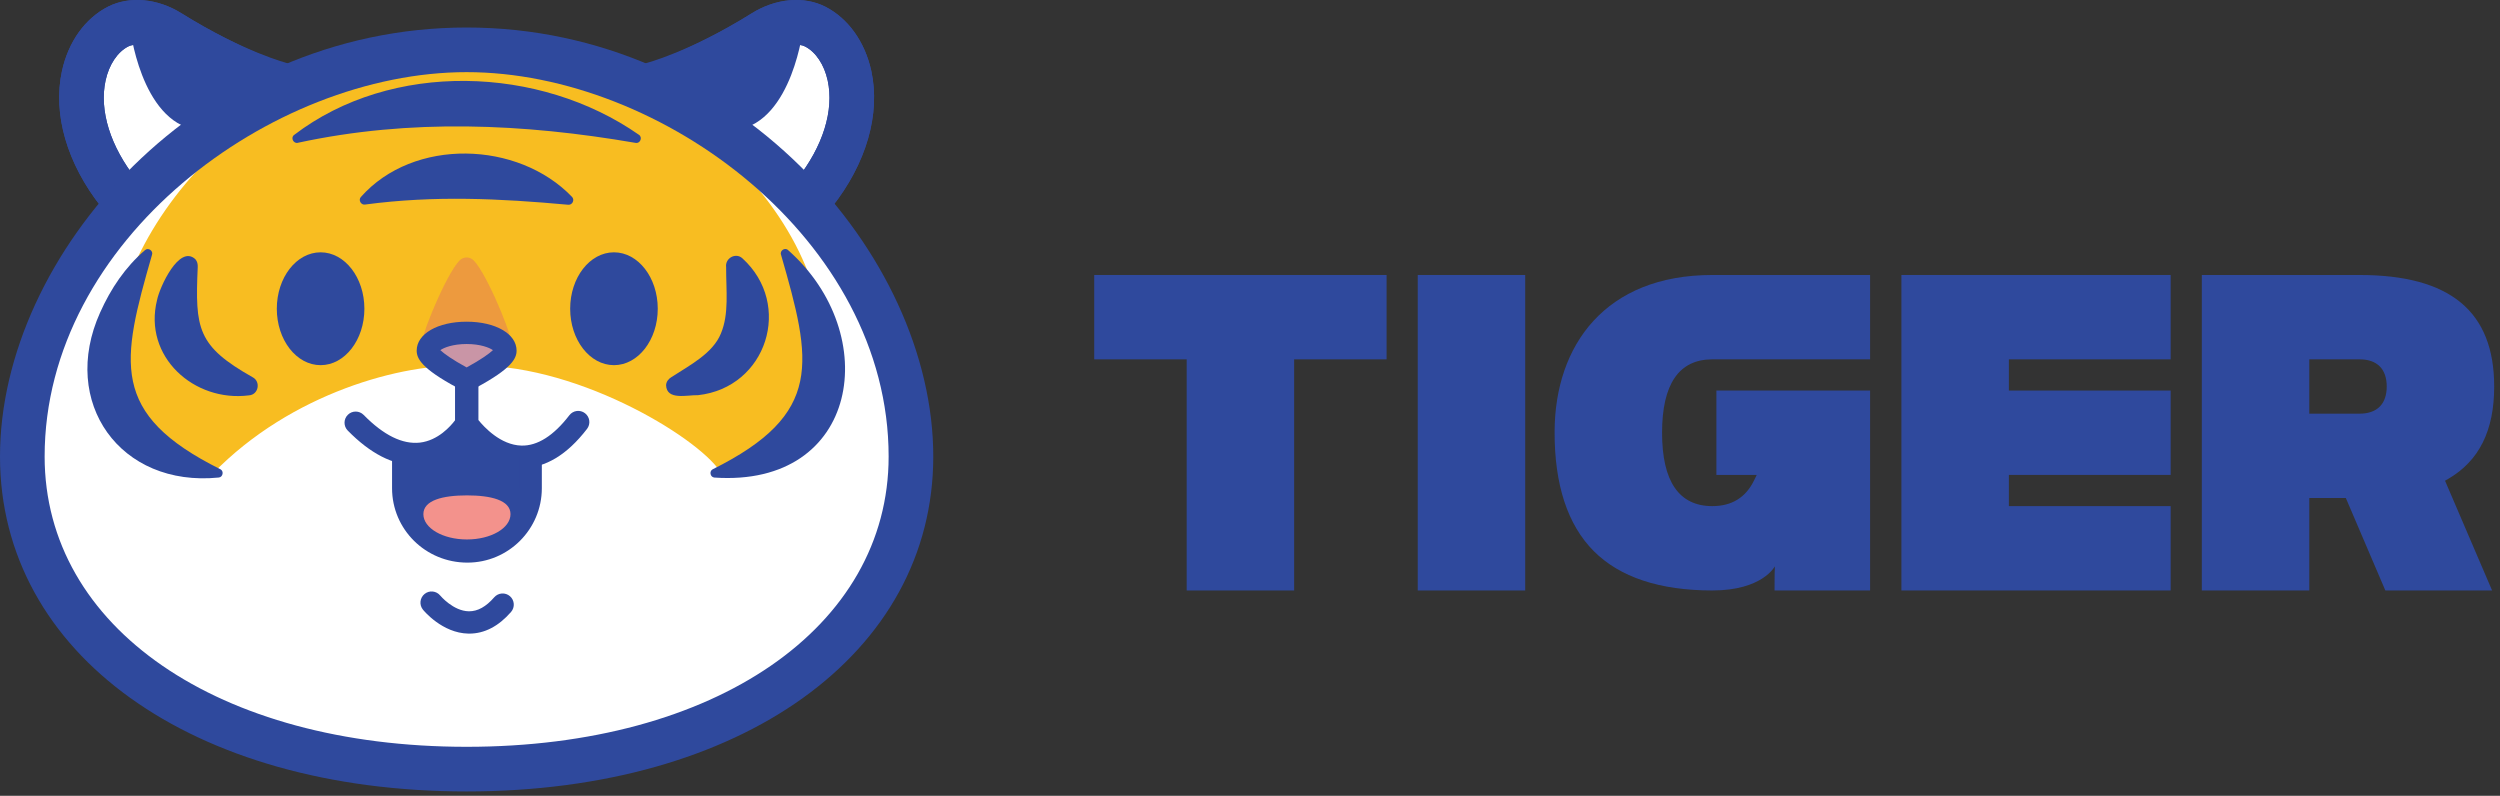 <?xml version="1.0" encoding="UTF-8" standalone="no"?>
<!DOCTYPE svg PUBLIC "-//W3C//DTD SVG 1.1//EN" "http://www.w3.org/Graphics/SVG/1.1/DTD/svg11.dtd">
<svg width="100%" height="100%" viewBox="0 0 355 113" version="1.1" xmlns="http://www.w3.org/2000/svg" xmlns:xlink="http://www.w3.org/1999/xlink" xml:space="preserve" xmlns:serif="http://www.serif.com/" style="fill-rule:evenodd;clip-rule:evenodd;stroke-linejoin:round;stroke-miterlimit:2;">
    <rect x="0" y="0" width="355" height="113" fill="#333333" stroke="none"/>
    <g transform="matrix(1,0,0,1,196.895,83.847)">
        <path d="M0,-44.798L-41.516,-44.798L-41.516,-32.821L-28.387,-32.821L-28.387,0L-13.127,0L-13.127,-32.821L0,-32.821L0,-44.798Z" style="fill:rgb(47,73,157);fill-rule:nonzero;"/>
    </g>
    <g transform="matrix(1,0,0,1,-172.211,-494.437)">
        <rect x="373.531" y="533.486" width="15.26" height="44.798" style="fill:rgb(47,73,157);"/>
    </g>
    <g transform="matrix(1,0,0,1,226.309,44.644)">
        <path d="M0,33.607C3.698,37.32 9.366,39.202 16.844,39.202C23.976,39.202 25.727,35.768 25.727,35.768L25.69,36.817L25.676,39.202L39.243,39.202L39.243,10.815L17.419,10.815L17.419,22.792L23.149,22.792L22.744,23.62C21.57,26.012 19.585,27.225 16.844,27.225C12.106,27.225 9.705,23.719 9.705,16.804C9.705,9.888 12.106,6.382 16.844,6.382L39.243,6.382L39.243,-5.595L16.844,-5.595C1.646,-5.595 -5.509,4.376 -5.555,16.633C-5.583,24.168 -3.714,29.879 0,33.607" style="fill:rgb(47,73,157);fill-rule:nonzero;"/>
    </g>
    <g transform="matrix(1,0,0,1,308.234,71.869)">
        <path d="M0,-20.843L0,-32.82L-38.234,-32.82L-38.234,11.977L0,11.977L0,-0L-22.974,-0L-22.974,-4.433L0,-4.433L0,-16.41L-22.974,-16.41L-22.974,-20.843L0,-20.843Z" style="fill:rgb(47,73,157);fill-rule:nonzero;"/>
    </g>
    <g transform="matrix(1,0,0,1,327.919,71.869)">
        <path d="M0,-20.843L7.14,-20.843C9.626,-20.843 10.997,-19.473 10.997,-16.985C10.997,-14.498 9.626,-13.128 7.14,-13.128L0,-13.128L0,-20.843ZM10.801,11.977L25.958,11.977L19.276,-3.606L19.717,-3.862C24.116,-6.422 26.256,-10.715 26.256,-16.985C26.256,-27.64 20.003,-32.82 7.14,-32.82L-15.26,-32.82L-15.26,11.977L0,11.977L0,-1.15L5.189,-1.15L10.801,11.977Z" style="fill:rgb(47,73,157);fill-rule:nonzero;"/>
    </g>
    <g transform="matrix(0.954,0.3,0.3,-0.954,13.537,24.652)">
        <path d="M4.043,-1.667C-7.096,5.883 -7.636,16.515 -3.171,20.891C-1.611,22.42 1.183,23.059 4.043,22.318C14.88,19.515 21.624,19.979 21.624,19.979C19.448,9.842 14.042,2.266 4.043,-1.667" style="fill:white;fill-rule:nonzero;"/>
    </g>
    <g transform="matrix(1,0,0,1,16.896,-0.595)">
        <path d="M0,31.219C-0.933,31.219 -1.858,30.808 -2.485,30.019C-7.385,23.841 -9.429,16.788 -8.096,10.67C-7.19,6.524 -4.808,3.198 -1.555,1.542C1.478,0 5.471,0.36 8.869,2.48C17.736,8.011 23.95,9.579 24.012,9.594C25.707,10.012 26.75,11.724 26.337,13.422C25.926,15.117 24.227,16.165 22.521,15.755C22.234,15.685 15.336,13.984 5.516,7.857C3.817,6.798 2.146,6.769 1.318,7.191C-0.209,7.968 -1.413,9.774 -1.903,12.02C-2.83,16.273 -1.233,21.398 2.482,26.081C3.568,27.452 3.339,29.446 1.968,30.533C1.385,30.995 0.69,31.219 0,31.219" style="fill:rgb(47,73,157);fill-rule:nonzero;"/>
    </g>
    <g transform="matrix(1,0,0,1,16.896,-0.595)">
        <path d="M0,31.219C-0.933,31.219 -1.858,30.808 -2.485,30.019C-7.385,23.841 -9.429,16.788 -8.096,10.67C-7.19,6.524 -4.808,3.198 -1.555,1.542C1.478,0 5.471,0.36 8.869,2.48C17.835,8.072 25.152,10.26 25.226,10.281C26.904,10.775 27.866,12.534 27.374,14.213C26.883,15.892 25.121,16.856 23.448,16.365C23.119,16.269 15.271,13.944 5.516,7.857C3.817,6.798 2.146,6.769 1.318,7.191C-0.209,7.968 -1.413,9.774 -1.903,12.02C-2.83,16.273 -1.233,21.398 2.482,26.081C3.568,27.452 3.339,29.446 1.968,30.533C1.385,30.995 0.69,31.219 0,31.219" style="fill:rgb(47,73,157);fill-rule:nonzero;"/>
    </g>
    <g transform="matrix(1,0,0,1,18.447,18.445)">
        <path d="M0,-14.615C0,-14.615 1.483,-1.248 9.446,0L20.533,-5.71L0,-14.615Z" style="fill:rgb(47,73,157);fill-rule:nonzero;"/>
    </g>
    <g transform="matrix(0.954,-0.3,-0.3,-0.954,118.987,24.652)">
        <path d="M-4.043,-1.667C7.096,5.883 7.636,16.515 3.171,20.891C1.611,22.42 -1.183,23.059 -4.043,22.318C-14.88,19.515 -21.624,19.979 -21.624,19.979C-19.448,9.842 -14.042,2.266 -4.043,-1.667" style="fill:white;fill-rule:nonzero;"/>
    </g>
    <g transform="matrix(1,0,0,1,115.628,-0.595)">
        <path d="M0,31.219C-0.69,31.219 -1.385,30.995 -1.968,30.533C-3.339,29.446 -3.568,27.452 -2.482,26.081C1.233,21.398 2.83,16.273 1.903,12.02C1.413,9.774 0.209,7.968 -1.32,7.191C-2.148,6.77 -3.816,6.797 -5.515,7.857C-15.336,13.984 -22.234,15.685 -22.522,15.755C-24.217,16.163 -25.935,15.117 -26.343,13.414C-26.752,11.715 -25.707,10.006 -24.01,9.594C-23.883,9.563 -17.688,7.981 -8.869,2.48C-5.471,0.36 -1.478,0 1.555,1.542C4.808,3.198 7.19,6.524 8.096,10.67C9.429,16.788 7.385,23.841 2.485,30.019C1.858,30.808 0.933,31.219 0,31.219" style="fill:rgb(47,73,157);fill-rule:nonzero;"/>
    </g>
    <g transform="matrix(1,0,0,1,115.628,-0.595)">
        <path d="M0,31.219C-0.69,31.219 -1.385,30.995 -1.968,30.533C-3.339,29.446 -3.568,27.452 -2.482,26.081C1.233,21.398 2.83,16.273 1.903,12.02C1.413,9.774 0.209,7.968 -1.32,7.191C-2.148,6.77 -3.816,6.797 -5.515,7.857C-15.271,13.944 -23.117,16.269 -23.447,16.365C-25.12,16.855 -26.885,15.89 -27.376,14.21C-27.866,12.531 -26.902,10.773 -25.225,10.281C-25.152,10.26 -17.835,8.072 -8.869,2.48C-5.471,0.36 -1.478,0 1.555,1.542C4.808,3.198 7.19,6.524 8.096,10.67C9.429,16.788 7.385,23.841 2.485,30.019C1.858,30.808 0.933,31.219 0,31.219" style="fill:rgb(47,73,157);fill-rule:nonzero;"/>
    </g>
    <g transform="matrix(1,0,0,1,114.077,18.445)">
        <path d="M0,-14.615C0,-14.615 -1.483,-1.248 -9.446,0L-20.533,-5.71L0,-14.615Z" style="fill:rgb(47,73,157);fill-rule:nonzero;"/>
    </g>
    <g transform="matrix(0,-1,-1,0,72.941,-4.946)">
        <path d="M-69.771,-56.414C-97.778,-56.414 -114.163,-28.166 -114.163,6.679C-114.163,41.524 -97.778,69.771 -69.771,69.771C-41.764,69.771 -12.022,41.524 -12.022,6.679C-12.022,-28.166 -41.764,-56.414 -69.771,-56.414" style="fill:white;fill-rule:nonzero;"/>
    </g>
    <g transform="matrix(1,0,0,1,57.282,75.469)">
        <path d="M0,-10.248L9.049,-13.836L18.099,-9.86L18.099,-5.394C18.099,-0.434 14.077,3.588 9.117,3.588L8.981,3.588C4.021,3.588 0,-0.434 0,-5.394L0,-10.248Z" style="fill:rgb(47,73,157);fill-rule:nonzero;"/>
    </g>
    <g transform="matrix(1,0,0,1,116.803,21.37)">
        <path d="M0,31.975C-0.752,38.438 -6.528,43.972 -14.574,45.534C-17.945,40.539 -35.583,29.865 -50.632,30.573C-59.539,30.17 -75.439,34.415 -86.561,45.853C-91.845,44.399 -101.265,46.27 -101.265,31.975C-101.265,9.536 -78.596,-14.295 -50.632,-14.295C-22.669,-14.295 2.594,9.686 0,31.975" style="fill:rgb(248,189,33);fill-rule:nonzero;"/>
    </g>
    <g transform="matrix(1,0,0,1,-172.211,-174.667)">
        <g opacity="0.62">
            <g transform="matrix(1,0,0,1,232.243,214.136)">
                <path d="M0,8.796C0,7.496 3.915,-1.816 5.538,-2.727C5.97,-2.97 6.491,-2.97 6.923,-2.727C8.546,-1.816 12.461,7.496 12.461,8.796C12.461,10.436 9.671,11.766 6.23,11.766C2.789,11.766 0,10.436 0,8.796" style="fill:rgb(230,133,79);fill-rule:nonzero;"/>
            </g>
        </g>
    </g>
    <g transform="matrix(1,0,0,1,66.262,106.047)">
        <path d="M0,-95.803C-27.711,-95.803 -59.924,-71.961 -59.924,-41.223C-59.924,-16.951 -35.282,-0 0,-0C35.282,-0 59.924,-16.951 59.924,-41.223C59.924,-71.961 27.711,-95.803 0,-95.803M0,6.338C-39.015,6.338 -66.262,-13.219 -66.262,-41.223C-66.262,-69.98 -37.924,-102.141 0,-102.141C37.924,-102.141 66.262,-69.98 66.262,-41.223C66.262,-13.219 39.015,6.338 0,6.338" style="fill:rgb(47,73,157);fill-rule:nonzero;"/>
    </g>
    <g transform="matrix(1,0,0,1,105.406,56.054)">
        <path d="M0,-19.385C7.248,-12.812 3.475,-1.01 -6.286,0.062C-7.783,0.007 -10.758,0.857 -10.823,-1.371C-10.788,-1.869 -10.485,-2.244 -10.092,-2.487C-7.5,-4.17 -4.181,-5.863 -3.036,-8.7C-1.86,-11.49 -2.307,-14.821 -2.295,-18.112C-2.472,-19.372 -0.959,-20.242 0,-19.385" style="fill:rgb(47,73,157);fill-rule:nonzero;"/>
    </g>
    <g transform="matrix(-0.946,-0.325,-0.325,0.946,108.74,68.279)">
        <path d="M7.659,-32.011C-9.032,-25.106 -12.869,-3.424 7.052,1.931C7.634,2.077 8.066,1.326 7.659,0.896C-4.732,-11.683 -0.673,-18.137 8.372,-31.046C8.774,-31.517 8.223,-32.26 7.659,-32.011" style="fill:rgb(47,73,157);fill-rule:nonzero;"/>
    </g>
    <g transform="matrix(1,0,0,1,28.077,53.893)">
        <path d="M0,-15.951C-0.386,-7.2 -0.059,-4.758 7.797,-0.327C8.987,0.302 8.628,2.156 7.283,2.247C-0.53,3.255 -7.791,-3.262 -5.77,-11.313C-5.402,-13.124 -2.631,-19.206 -0.342,-17.091C-0.049,-16.766 0.021,-16.357 0,-15.951" style="fill:rgb(47,73,157);fill-rule:nonzero;"/>
    </g>
    <g transform="matrix(1,0,0,1,21.581,68.12)">
        <path d="M0,-31.922C-4.362,-16.75 -6.078,-9.345 9.717,-1.486C10.25,-1.216 10.068,-0.352 9.479,-0.31C-4.52,1.098 -13.108,-10.974 -7.364,-23.743C-5.834,-27.161 -3.786,-30.196 -0.988,-32.603C-0.527,-33.02 0.225,-32.496 0,-31.922" style="fill:rgb(47,73,157);fill-rule:nonzero;"/>
    </g>
    <g transform="matrix(-0.023,1,1,0.023,62.158,-10.09)">
        <path d="M29.717,-19.726C18.792,-6.098 19.057,14.932 28.559,29.229C28.912,29.79 29.833,29.432 29.717,28.78C27.334,12.762 26.991,-3.245 30.798,-19.116C31.013,-19.74 30.138,-20.245 29.717,-19.726" style="fill:rgb(47,73,157);fill-rule:nonzero;"/>
    </g>
    <g transform="matrix(-0.037,0.999,0.999,0.037,63.163,9.215)">
        <path d="M19.204,-11.23C10.463,-4.068 10.378,10.806 18.065,18.749C18.472,19.187 19.242,18.842 19.204,18.254C18.677,8.466 18.57,-0.789 20.235,-10.539C20.393,-11.118 19.676,-11.609 19.204,-11.23" style="fill:rgb(47,73,157);fill-rule:nonzero;"/>
    </g>
    <g transform="matrix(1,0,0,1,58.957,49.849)">
        <path d="M0,16.208C-3.155,16.208 -6.373,14.557 -9.581,11.287C-10.194,10.663 -10.185,9.66 -9.559,9.047C-8.937,8.434 -7.935,8.443 -7.319,9.069C-4.484,11.958 -1.798,13.274 0.662,13.002C3.257,12.706 5.044,10.649 5.657,9.836L5.657,1.584C5.657,0.709 6.366,0 7.242,0C8.117,0 8.826,0.709 8.826,1.584L8.826,10.78L8.592,11.161C8.482,11.342 5.823,15.603 1.021,16.15C0.682,16.189 0.34,16.208 0,16.208" style="fill:rgb(47,73,157);fill-rule:nonzero;"/>
    </g>
    <g transform="matrix(1,0,0,1,74.178,49.848)">
        <path d="M0,16.596C-0.077,16.596 -0.155,16.594 -0.232,16.593C-5.488,16.451 -8.987,11.444 -9.132,11.231L-9.411,10.825L-9.411,1.585C-9.411,0.709 -8.702,0 -7.826,0C-6.951,0 -6.242,0.709 -6.242,1.585L-6.242,9.8C-5.459,10.77 -3.098,13.354 -0.132,13.426C2.138,13.481 4.43,12.032 6.671,9.118C7.204,8.424 8.198,8.293 8.893,8.829C9.587,9.362 9.716,10.357 9.183,11.051C6.352,14.731 3.263,16.596 0,16.596" style="fill:rgb(47,73,157);fill-rule:nonzero;"/>
    </g>
    <g transform="matrix(1,0,0,1,66.632,83.791)">
        <path d="M0,6.182C-0.042,6.182 -0.084,6.182 -0.125,6.181C-3.833,6.112 -6.465,2.916 -6.575,2.779C-7.125,2.099 -7.02,1.101 -6.339,0.55C-5.663,0 -4.668,0.105 -4.116,0.78C-4.097,0.802 -2.276,2.981 -0.053,3.013C1.215,3.024 2.383,2.362 3.55,1.024C4.125,0.365 5.126,0.298 5.784,0.872C6.443,1.448 6.511,2.449 5.936,3.108C4.156,5.148 2.159,6.182 0,6.182" style="fill:rgb(47,73,157);fill-rule:nonzero;"/>
    </g>
    <g transform="matrix(0,-1,-1,0,45.525,37.623)">
        <path d="M-6.218,-6.218C-10.643,-6.218 -14.23,-3.434 -14.23,0C-14.23,3.434 -10.643,6.218 -6.218,6.218C-1.793,6.218 1.794,3.434 1.794,0C1.794,-3.434 -1.793,-6.218 -6.218,-6.218" style="fill:rgb(47,73,157);fill-rule:nonzero;"/>
    </g>
    <g transform="matrix(0,-1,-1,0,87.183,37.623)">
        <path d="M-6.218,-6.218C-10.643,-6.218 -14.23,-3.434 -14.23,0C-14.23,3.434 -10.643,6.218 -6.218,6.218C-1.793,6.218 1.794,3.434 1.794,0C1.794,-3.434 -1.793,-6.218 -6.218,-6.218" style="fill:rgb(47,73,157);fill-rule:nonzero;"/>
    </g>
    <g transform="matrix(1,0,0,1,71.77,51.33)">
        <path d="M0,-1.543C0,-0.439 -3.461,1.542 -4.896,2.316C-5.278,2.522 -5.738,2.522 -6.12,2.316C-7.556,1.542 -11.016,-0.439 -11.016,-1.543C-11.016,-2.936 -8.55,-4.065 -5.508,-4.065C-2.466,-4.065 0,-2.936 0,-1.543" style="fill:rgb(201,149,166);fill-rule:nonzero;"/>
    </g>
    <g transform="matrix(1,0,0,1,62.527,51.345)">
        <path d="M0,-1.623C0.512,-1.137 1.708,-0.272 3.735,0.83C5.764,-0.273 6.958,-1.138 7.471,-1.623C6.966,-1.984 5.679,-2.495 3.735,-2.495C1.792,-2.495 0.504,-1.984 0,-1.623M3.735,4.041C3.266,4.041 2.798,3.926 2.371,3.695C-2.663,0.983 -3.358,-0.432 -3.358,-1.557C-3.358,-3.937 -0.374,-5.664 3.735,-5.664C7.845,-5.664 10.828,-3.937 10.828,-1.557C10.828,-0.434 10.135,0.98 5.1,3.696C4.673,3.926 4.204,4.041 3.735,4.041" style="fill:rgb(47,73,157);fill-rule:nonzero;"/>
    </g>
    <g transform="matrix(1,0,0,1,66.373,62.888)">
        <path d="M0,17.004C-5.962,17.004 -10.701,12.264 -10.701,6.438L-10.701,1.584C-10.701,0.709 -9.993,0 -9.117,0C-8.241,0 -7.532,0.709 -7.532,1.584L-7.532,6.438C-7.532,10.517 -4.213,13.835 -0.135,13.835C4.079,13.835 7.398,10.517 7.398,6.438L7.398,1.972C7.398,1.097 8.107,0.388 8.982,0.388C9.858,0.388 10.567,1.097 10.567,1.972L10.567,6.438C10.567,12.264 5.827,17.004 0,17.004" style="fill:rgb(47,73,157);fill-rule:nonzero;"/>
    </g>
    <g transform="matrix(0,-1,-1,0,65.841,67.288)">
        <path d="M-5.722,-6.651C-7.707,-6.651 -9.316,-3.881 -9.316,-0.465C-9.316,2.952 -7.707,5.722 -5.722,5.722C-3.737,5.722 -3.057,2.952 -3.057,-0.465C-3.057,-3.881 -3.737,-6.651 -5.722,-6.651" style="fill:rgb(243,146,140);fill-rule:nonzero;"/>
    </g>
</svg>
